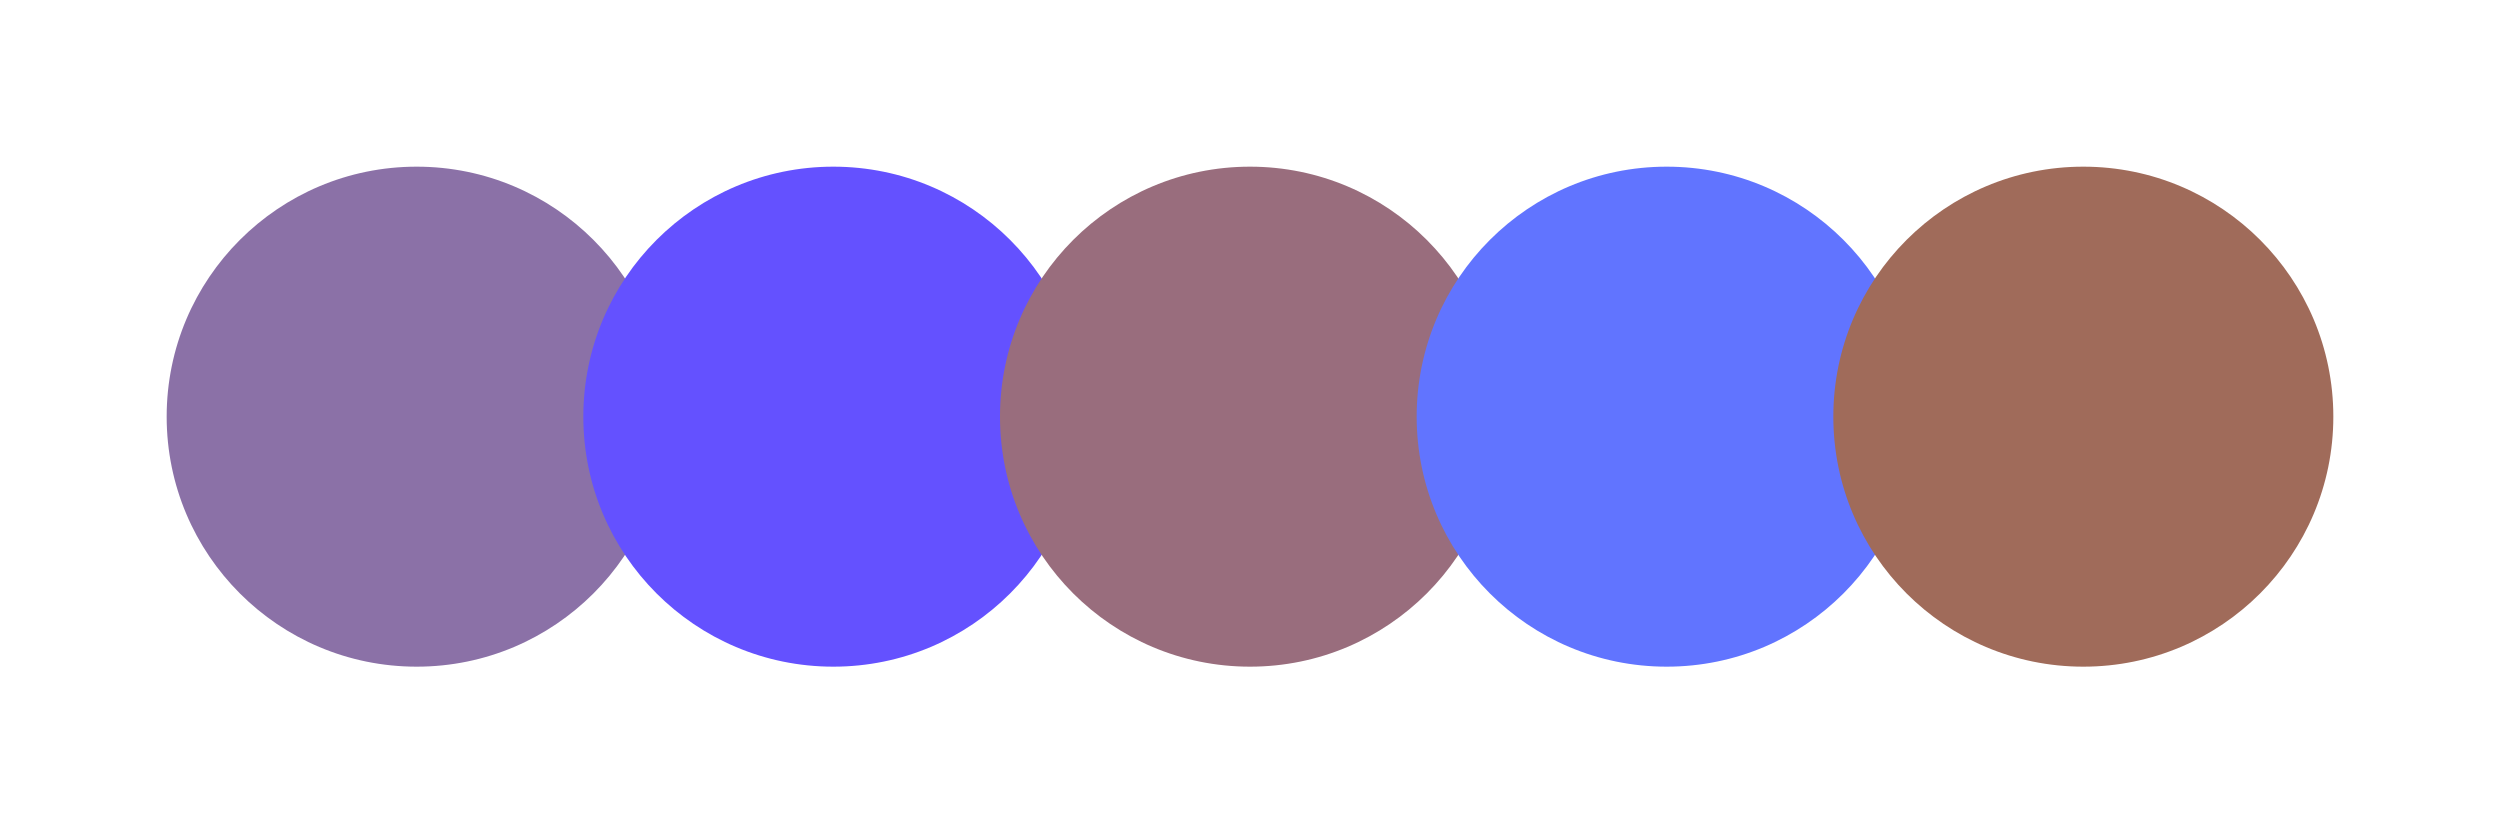 <svg width="300" height="100" xmlns="http://www.w3.org/2000/svg"><circle cx="50" cy="50" r="30" fill="#8b71a7"/><circle cx="100" cy="50" r="30" fill="#6451ff"/><circle cx="150" cy="50" r="30" fill="#996d7d"/><circle cx="200" cy="50" r="30" fill="#6174ff"/><circle cx="250" cy="50" r="30" fill="#a06b5a"/></svg>